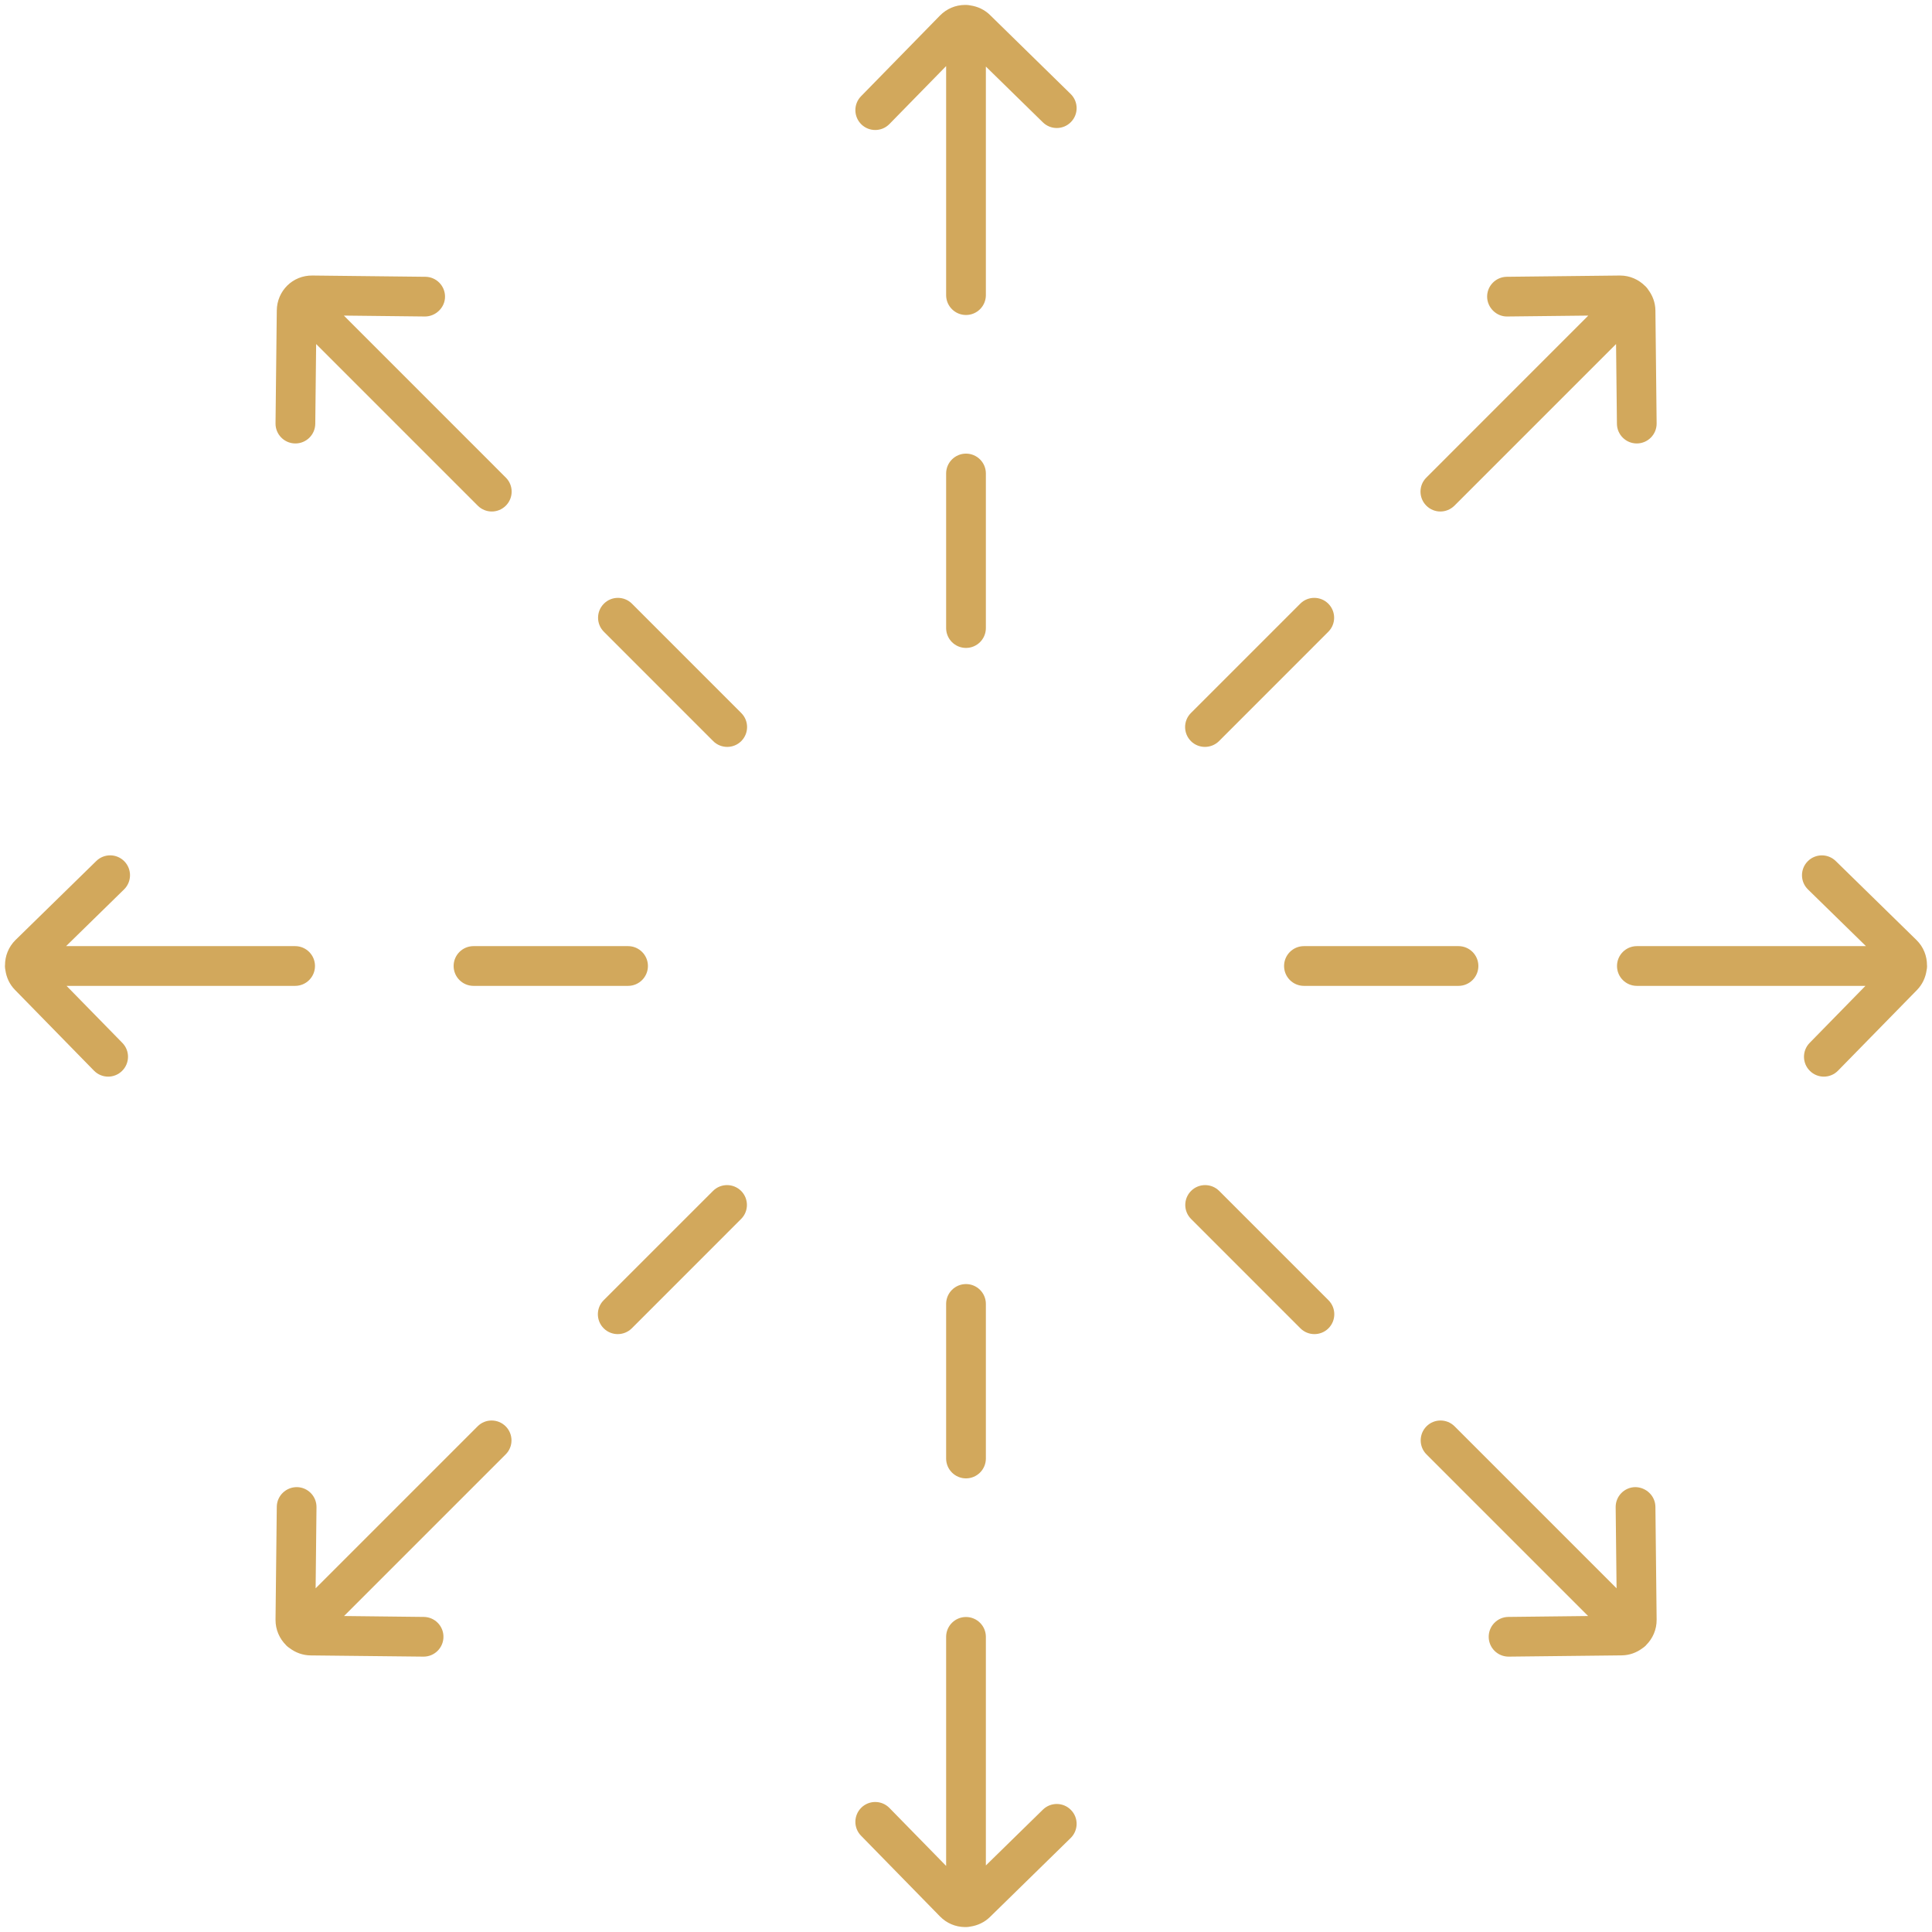 <svg width="49" height="49" viewBox="0 0 49 49" fill="none" xmlns="http://www.w3.org/2000/svg">
<path d="M22.198 3.297C22.329 3.297 22.459 3.247 22.558 3.146L23.996 1.676V7.485C23.996 7.764 24.222 7.989 24.5 7.989C24.778 7.989 25.004 7.764 25.004 7.485V1.688L26.45 3.103C26.649 3.298 26.968 3.294 27.162 3.095C27.357 2.896 27.353 2.577 27.154 2.383L25.108 0.38C24.97 0.245 24.797 0.164 24.608 0.137C24.573 0.13 24.537 0.125 24.5 0.125C24.495 0.125 24.491 0.126 24.486 0.126C24.481 0.126 24.476 0.125 24.471 0.125C24.232 0.127 24.008 0.223 23.84 0.394L21.838 2.441C21.643 2.64 21.647 2.959 21.846 3.154C21.944 3.25 22.071 3.297 22.198 3.297Z" fill="#D2A85C"/>
<path d="M24.5 11.505C24.222 11.505 23.996 11.731 23.996 12.009V15.929C23.996 16.208 24.222 16.433 24.5 16.433C24.778 16.433 25.004 16.208 25.004 15.929V12.009C25.004 11.73 24.778 11.505 24.5 11.505Z" fill="#D2A85C"/>
<path d="M26.45 45.897L25.004 47.312V41.515C25.004 41.236 24.778 41.011 24.5 41.011C24.222 41.011 23.996 41.236 23.996 41.515V47.324L22.558 45.854C22.363 45.655 22.044 45.652 21.846 45.846C21.647 46.041 21.643 46.359 21.838 46.558L23.84 48.605C24.008 48.777 24.232 48.872 24.471 48.875C24.474 48.875 24.478 48.875 24.481 48.875C24.484 48.875 24.487 48.874 24.491 48.874C24.494 48.874 24.497 48.875 24.5 48.875C24.537 48.875 24.573 48.87 24.608 48.863C24.795 48.836 24.97 48.754 25.108 48.619L27.154 46.617C27.353 46.422 27.357 46.103 27.162 45.905C26.968 45.706 26.649 45.702 26.45 45.897Z" fill="#D2A85C"/>
<path d="M24.5 37.495C24.778 37.495 25.004 37.269 25.004 36.991V33.071C25.004 32.792 24.778 32.567 24.5 32.567C24.222 32.567 23.996 32.792 23.996 33.071V36.991C23.996 37.269 24.222 37.495 24.5 37.495Z" fill="#D2A85C"/>
<path d="M48.875 24.5C48.875 24.495 48.874 24.49 48.873 24.484C48.874 24.25 48.786 24.016 48.605 23.84L46.559 21.838C46.36 21.643 46.041 21.647 45.846 21.846C45.652 22.045 45.655 22.363 45.854 22.558L47.325 23.996H41.515C41.236 23.996 41.011 24.222 41.011 24.5C41.011 24.778 41.236 25.004 41.515 25.004H47.312L45.897 26.45C45.702 26.649 45.706 26.968 45.905 27.162C46.003 27.258 46.13 27.306 46.257 27.306C46.388 27.306 46.519 27.255 46.617 27.154L48.62 25.108C48.758 24.966 48.837 24.79 48.863 24.607C48.871 24.572 48.875 24.537 48.875 24.5Z" fill="#D2A85C"/>
<path d="M33.071 23.996C32.792 23.996 32.567 24.222 32.567 24.5C32.567 24.778 32.792 25.004 33.071 25.004H36.991C37.269 25.004 37.495 24.778 37.495 24.5C37.495 24.222 37.269 23.996 36.991 23.996H33.071Z" fill="#D2A85C"/>
<path d="M1.688 25.004H7.485C7.764 25.004 7.989 24.778 7.989 24.5C7.989 24.222 7.764 23.996 7.485 23.996H1.676L3.146 22.558C3.345 22.363 3.348 22.044 3.154 21.845C2.959 21.646 2.64 21.643 2.442 21.837L0.394 23.84C0.215 24.016 0.126 24.25 0.127 24.483C0.127 24.489 0.125 24.494 0.125 24.5C0.125 24.537 0.13 24.573 0.137 24.607C0.163 24.79 0.242 24.966 0.381 25.107L2.383 27.154C2.482 27.255 2.612 27.306 2.743 27.306C2.87 27.306 2.997 27.258 3.095 27.162C3.294 26.967 3.298 26.649 3.103 26.45L1.688 25.004Z" fill="#D2A85C"/>
<path d="M12.009 23.996C11.731 23.996 11.505 24.222 11.505 24.5C11.505 24.778 11.731 25.004 12.009 25.004H15.929C16.207 25.004 16.433 24.778 16.433 24.5C16.433 24.222 16.207 23.996 15.929 23.996H12.009Z" fill="#D2A85C"/>
<path d="M36.531 12.973C36.66 12.973 36.789 12.923 36.888 12.825L40.987 8.726L41.009 10.749C41.012 11.025 41.237 11.247 41.512 11.247C41.514 11.247 41.516 11.247 41.518 11.247C41.796 11.244 42.019 11.016 42.016 10.738L41.985 7.874C41.983 7.677 41.914 7.496 41.804 7.349C41.785 7.319 41.762 7.29 41.736 7.264C41.733 7.261 41.729 7.259 41.725 7.255C41.562 7.091 41.337 6.988 41.089 6.988C41.086 6.988 41.082 6.988 41.079 6.988L38.216 7.02C37.937 7.023 37.714 7.251 37.717 7.529C37.721 7.807 37.958 8.033 38.227 8.027L40.283 8.004L36.175 12.113C35.978 12.309 35.978 12.628 36.175 12.825C36.273 12.923 36.402 12.973 36.531 12.973Z" fill="#D2A85C"/>
<path d="M30.56 18.943C30.689 18.943 30.818 18.894 30.917 18.796L33.689 16.023C33.886 15.827 33.886 15.508 33.689 15.311C33.492 15.114 33.173 15.114 32.977 15.311L30.204 18.084C30.008 18.28 30.008 18.599 30.204 18.796C30.302 18.894 30.431 18.943 30.56 18.943Z" fill="#D2A85C"/>
<path d="M12.113 36.175L8.005 40.283L8.027 38.226C8.03 37.948 7.807 37.72 7.529 37.717C7.252 37.716 7.023 37.937 7.02 38.215L6.988 41.079C6.986 41.331 7.088 41.559 7.254 41.724C7.258 41.727 7.261 41.732 7.264 41.736C7.291 41.762 7.319 41.784 7.349 41.803C7.496 41.914 7.677 41.982 7.875 41.985L10.738 42.016C10.74 42.016 10.742 42.016 10.744 42.016C11.019 42.016 11.244 41.794 11.247 41.518C11.251 41.24 11.027 41.012 10.749 41.009L8.726 40.986L12.825 36.887C13.022 36.691 13.022 36.372 12.825 36.175C12.628 35.978 12.309 35.978 12.113 36.175Z" fill="#D2A85C"/>
<path d="M18.084 30.204L15.311 32.976C15.114 33.173 15.114 33.492 15.311 33.689C15.409 33.787 15.539 33.836 15.667 33.836C15.796 33.836 15.925 33.787 16.024 33.689L18.796 30.916C18.993 30.72 18.993 30.401 18.796 30.204C18.599 30.008 18.28 30.008 18.084 30.204Z" fill="#D2A85C"/>
<path d="M41.475 37.717C41.197 37.72 40.974 37.948 40.977 38.226L41 40.283L36.892 36.175C36.695 35.978 36.376 35.978 36.179 36.175C35.983 36.372 35.983 36.691 36.179 36.887L40.278 40.986L38.255 41.009C37.977 41.012 37.754 41.24 37.757 41.518C37.76 41.794 37.985 42.016 38.261 42.016C38.263 42.016 38.265 42.016 38.267 42.016L41.13 41.984C41.328 41.982 41.508 41.914 41.656 41.803C41.685 41.784 41.714 41.762 41.74 41.736C41.744 41.732 41.746 41.727 41.75 41.723C41.916 41.558 42.019 41.33 42.016 41.078L41.985 38.215C41.981 37.937 41.749 37.719 41.475 37.717Z" fill="#D2A85C"/>
<path d="M30.921 30.204C30.724 30.008 30.405 30.008 30.209 30.204C30.012 30.401 30.012 30.72 30.209 30.916L32.981 33.689C33.079 33.787 33.208 33.836 33.337 33.836C33.466 33.836 33.595 33.787 33.693 33.689C33.89 33.492 33.89 33.173 33.693 32.976L30.921 30.204Z" fill="#D2A85C"/>
<path d="M7.486 11.247C7.488 11.247 7.49 11.247 7.492 11.247C7.768 11.247 7.993 11.025 7.996 10.749L8.018 8.726L12.117 12.825C12.215 12.923 12.344 12.973 12.473 12.973C12.602 12.973 12.731 12.923 12.829 12.825C13.026 12.628 13.026 12.309 12.829 12.113L8.721 8.004L10.778 8.027C11.045 8.028 11.284 7.807 11.287 7.529C11.29 7.251 11.067 7.023 10.789 7.02L7.926 6.988C7.42 6.981 7.025 7.38 7.02 7.875L6.988 10.738C6.985 11.016 7.208 11.244 7.486 11.247Z" fill="#D2A85C"/>
<path d="M18.088 18.796C18.186 18.894 18.315 18.943 18.444 18.943C18.573 18.943 18.702 18.894 18.8 18.796C18.997 18.599 18.997 18.28 18.8 18.084L16.028 15.311C15.831 15.114 15.512 15.114 15.316 15.311C15.119 15.508 15.119 15.827 15.316 16.023L18.088 18.796Z" fill="#D2A85C"/>
</svg>
